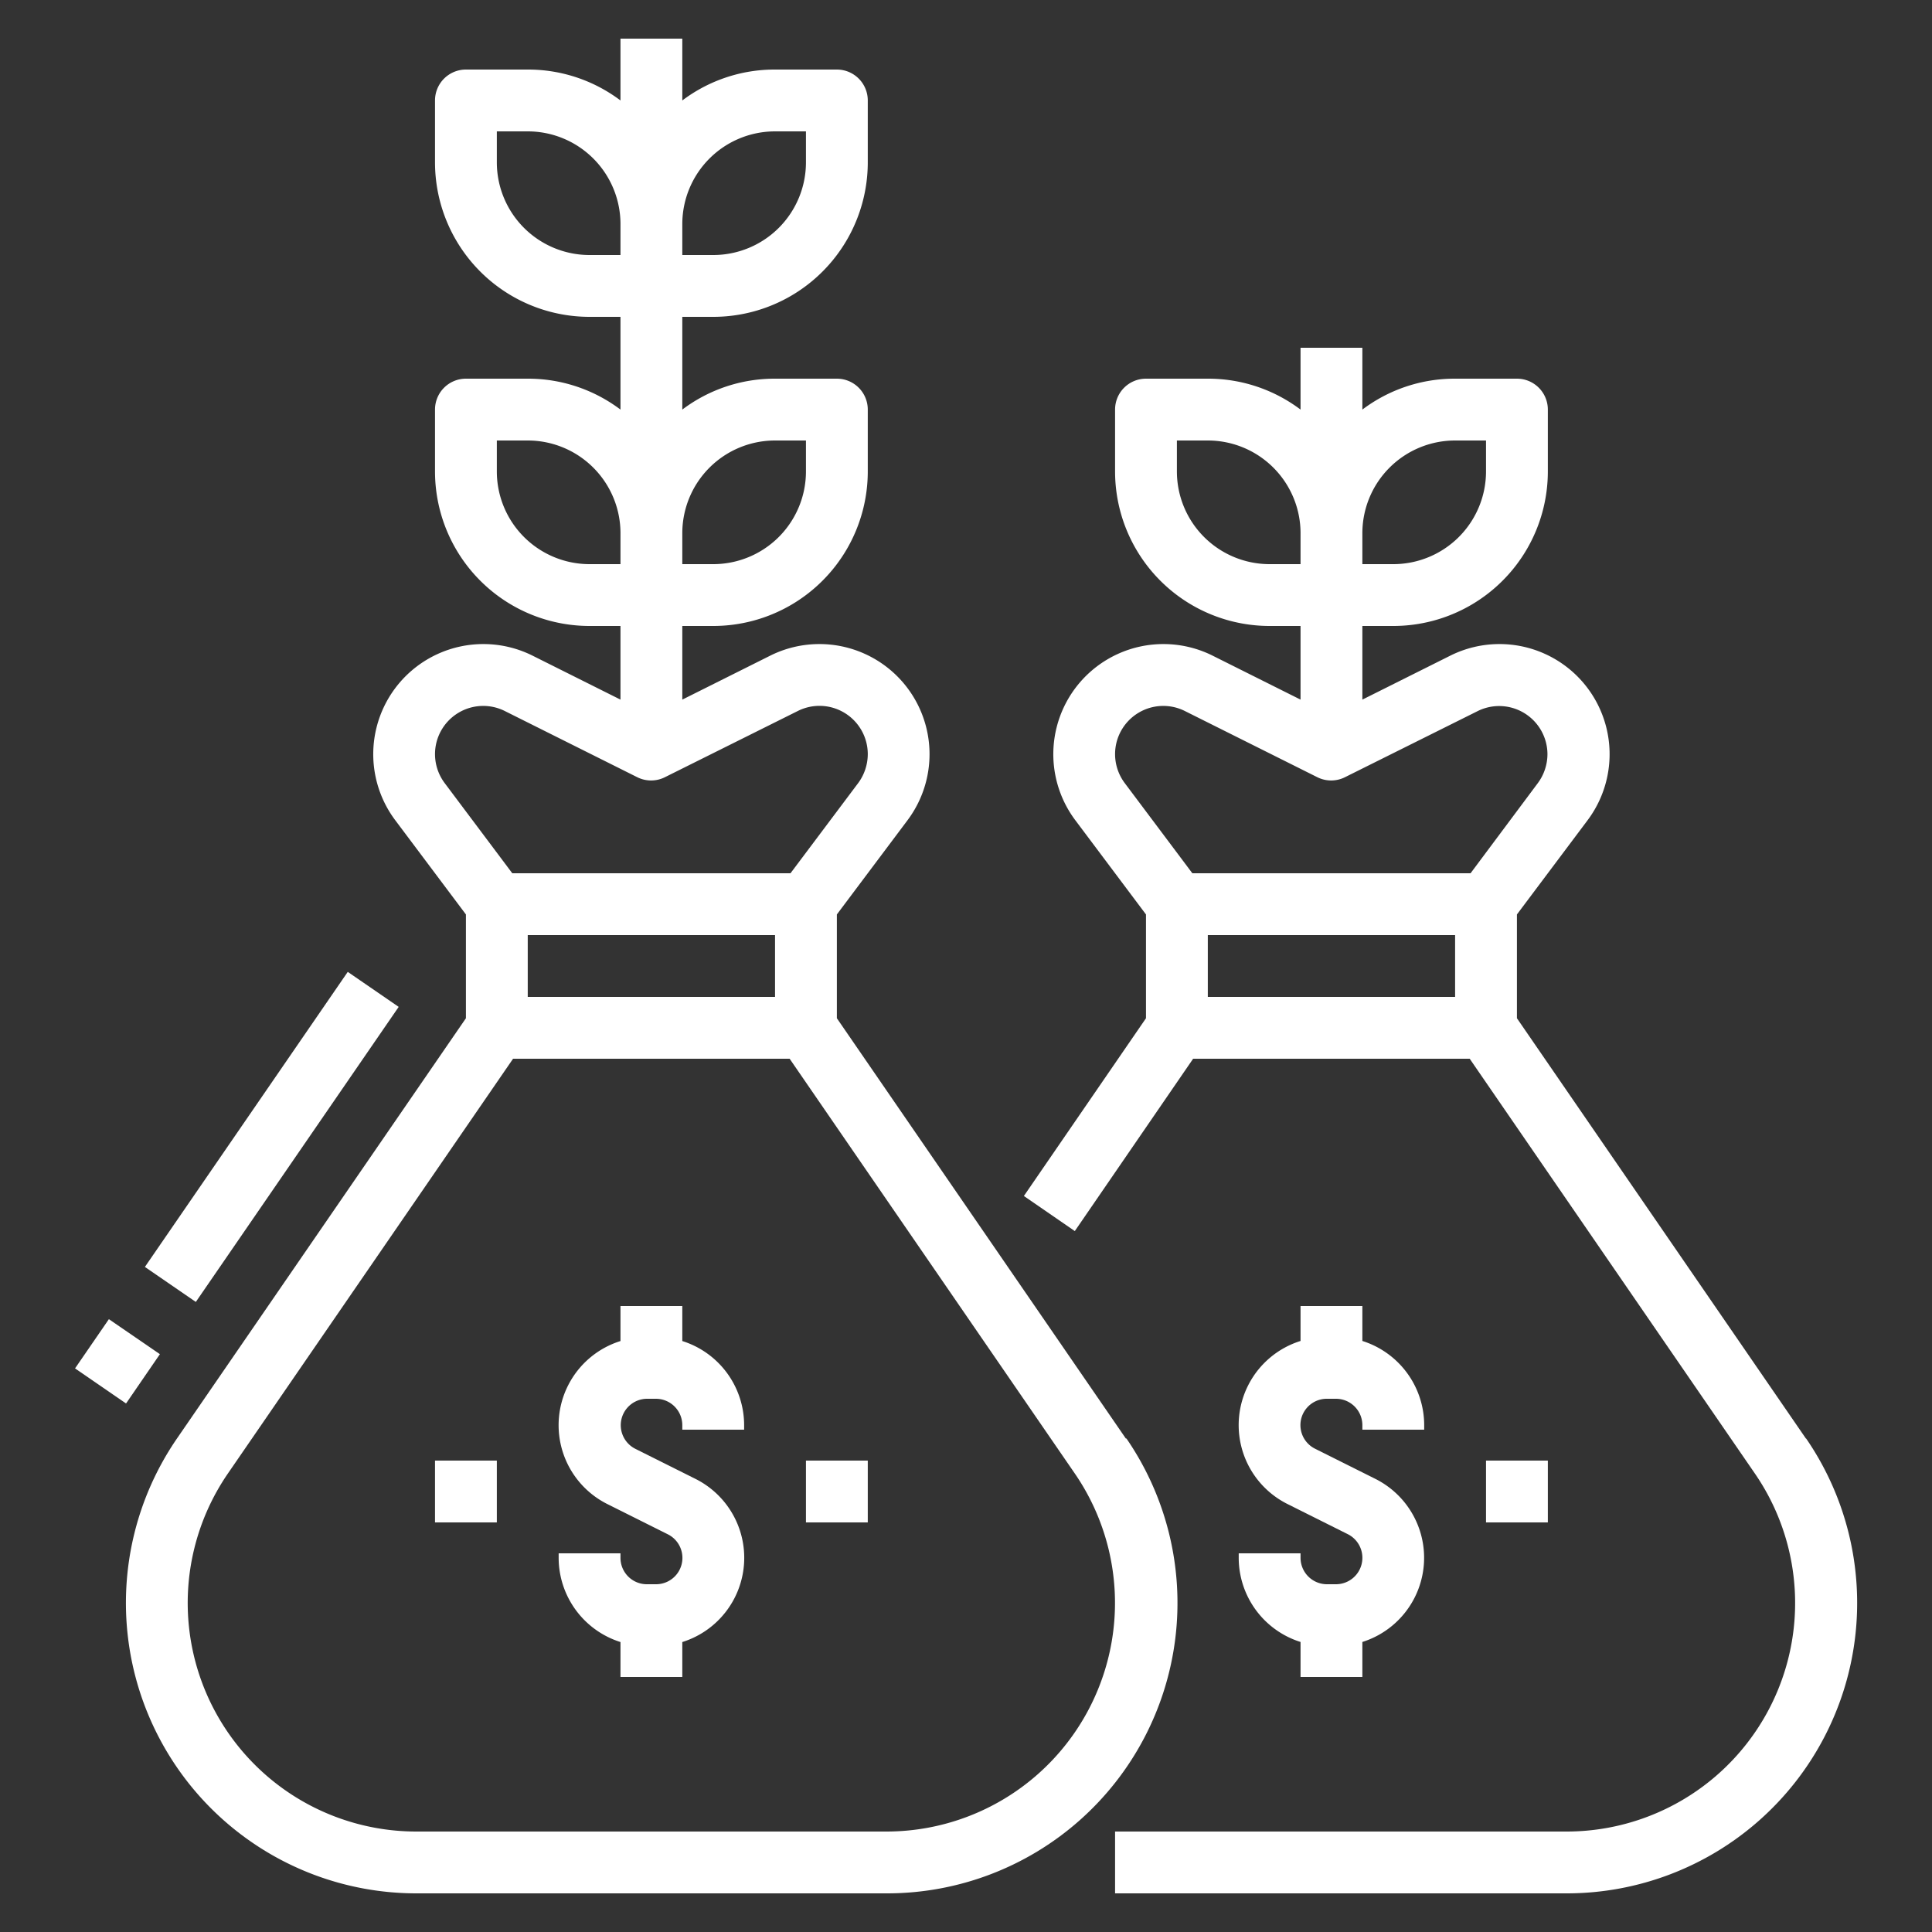 <svg xmlns="http://www.w3.org/2000/svg" viewBox="0 0 250 250"><rect x="0" y="0" width="250" height="250" fill="#333333" stroke="none"/><defs><style>.cls-1{fill:#fff;}</style></defs><g id="TESTI"><path class="cls-1" d="M18.75,163.94,45,125.76l6.59,4.53L25.34,168.47Z"/><path class="cls-1" d="M9.71,177.07l4.38-6.37,6.6,4.53-4.38,6.38Z"/><path class="cls-1" d="M145.68,186.14l-37.39-54.38V118.33l9.15-12.2A14.25,14.25,0,0,0,99.67,84.84L88.29,90.53V81h4a20,20,0,0,0,20-20V53a4,4,0,0,0-4-4h-8a19.82,19.82,0,0,0-12,4V41h4a20,20,0,0,0,20-20V13a4,4,0,0,0-4-4h-8a19.82,19.82,0,0,0-12,4V5h-8v8a19.85,19.85,0,0,0-12-4h-8a4,4,0,0,0-4,4v8a20,20,0,0,0,20,20h4V53a19.85,19.85,0,0,0-12-4h-8a4,4,0,0,0-4,4v8a20,20,0,0,0,20,20h4v9.53L68.91,84.84a14.25,14.25,0,0,0-17.77,21.29l9.15,12.2v13.43L22.9,186.14a37.58,37.58,0,0,0,31,58.86h60.86a37.58,37.58,0,0,0,31-58.86ZM100.29,57h4v4a12,12,0,0,1-12,12h-4V69a12,12,0,0,1,12-12Zm0-40h4v4a12,12,0,0,1-12,12h-4V29a12,12,0,0,1,12-12Zm-36,4V17h4a12,12,0,0,1,12,12v4h-4a12,12,0,0,1-12-12Zm0,40V57h4a12,12,0,0,1,12,12v4h-4a12,12,0,0,1-12-12Zm-8,36.58a6.24,6.24,0,0,1,9-5.59l17.17,8.58h0a4,4,0,0,0,3.58,0L103.24,92h0a6.25,6.25,0,0,1,9.05,5.59,6.33,6.33,0,0,1-1.25,3.75L102.29,113h-36l-8.75-11.67a6.26,6.26,0,0,1-1.25-3.75Zm44,23.42v8h-32v-8Zm14.42,116H53.86a29.58,29.58,0,0,1-24.37-46.33L66.39,137h35.79l36.9,53.67h0A29.58,29.58,0,0,1,114.71,237Z"/><path class="cls-1" d="M233.68,186.14l-37.39-54.38V118.33l9.15-12.2a14.25,14.25,0,0,0-17.77-21.29l-11.38,5.69V81h4a20,20,0,0,0,20-20V53a4,4,0,0,0-4-4h-8a19.82,19.82,0,0,0-12,4V45h-8v8a19.85,19.85,0,0,0-12-4h-8a4,4,0,0,0-4,4v8a20,20,0,0,0,20,20h4v9.53l-11.38-5.69a14.25,14.25,0,0,0-17.77,21.29l9.15,12.2v13.43l-15.8,23,6.59,4.54L154.39,137h35.79l36.9,53.67h0A29.57,29.57,0,0,1,202.71,237H144.29v8h58.42a37.58,37.58,0,0,0,31-58.86ZM188.29,57h4v4a12,12,0,0,1-12,12h-4V69a12,12,0,0,1,12-12Zm-36,4V57h4a12,12,0,0,1,12,12v4h-4a12,12,0,0,1-12-12Zm-8,36.58a6.24,6.24,0,0,1,9-5.59l17.17,8.58h0a4,4,0,0,0,3.58,0L191.24,92h0a6.25,6.25,0,0,1,9,5.59,6.33,6.33,0,0,1-1.25,3.75L190.29,113h-36l-8.75-11.67a6.26,6.26,0,0,1-1.25-3.75Zm44,31.42h-32v-8h32Z"/><path class="cls-1" d="M88.29,173.52V169h-8v4.53a11.41,11.41,0,0,0-1.69,21.1l7.8,3.9A3.41,3.41,0,0,1,84.87,205H83.7a3.41,3.41,0,0,1-3.41-3.41V201h-8v.59a11.44,11.44,0,0,0,8,10.89V217h8v-4.52A11.42,11.42,0,0,0,90,191.37l-7.8-3.9A3.42,3.42,0,0,1,83.7,181h1.17a3.42,3.42,0,0,1,3.42,3.42V185h8v-.58a11.42,11.42,0,0,0-8-10.89Z"/><path class="cls-1" d="M56.29,189h8v8h-8Z"/><path class="cls-1" d="M104.29,189h8v8h-8Z"/><path class="cls-1" d="M160.29,201v.58a11.42,11.42,0,0,0,8,10.89V217h8v-4.53a11.42,11.42,0,0,0,1.69-21.1l-7.8-3.9A3.41,3.41,0,0,1,171.7,181h1.17a3.42,3.42,0,0,1,3.42,3.41V185h8v-.59a11.44,11.44,0,0,0-8-10.89V169h-8v4.52a11.41,11.41,0,0,0-1.69,21.1l7.8,3.9a3.42,3.42,0,0,1-1.53,6.48H171.7a3.42,3.42,0,0,1-3.41-3.42V201Z"/><path class="cls-1" d="M192.29,189h8v8h-8Z"/></g></svg>